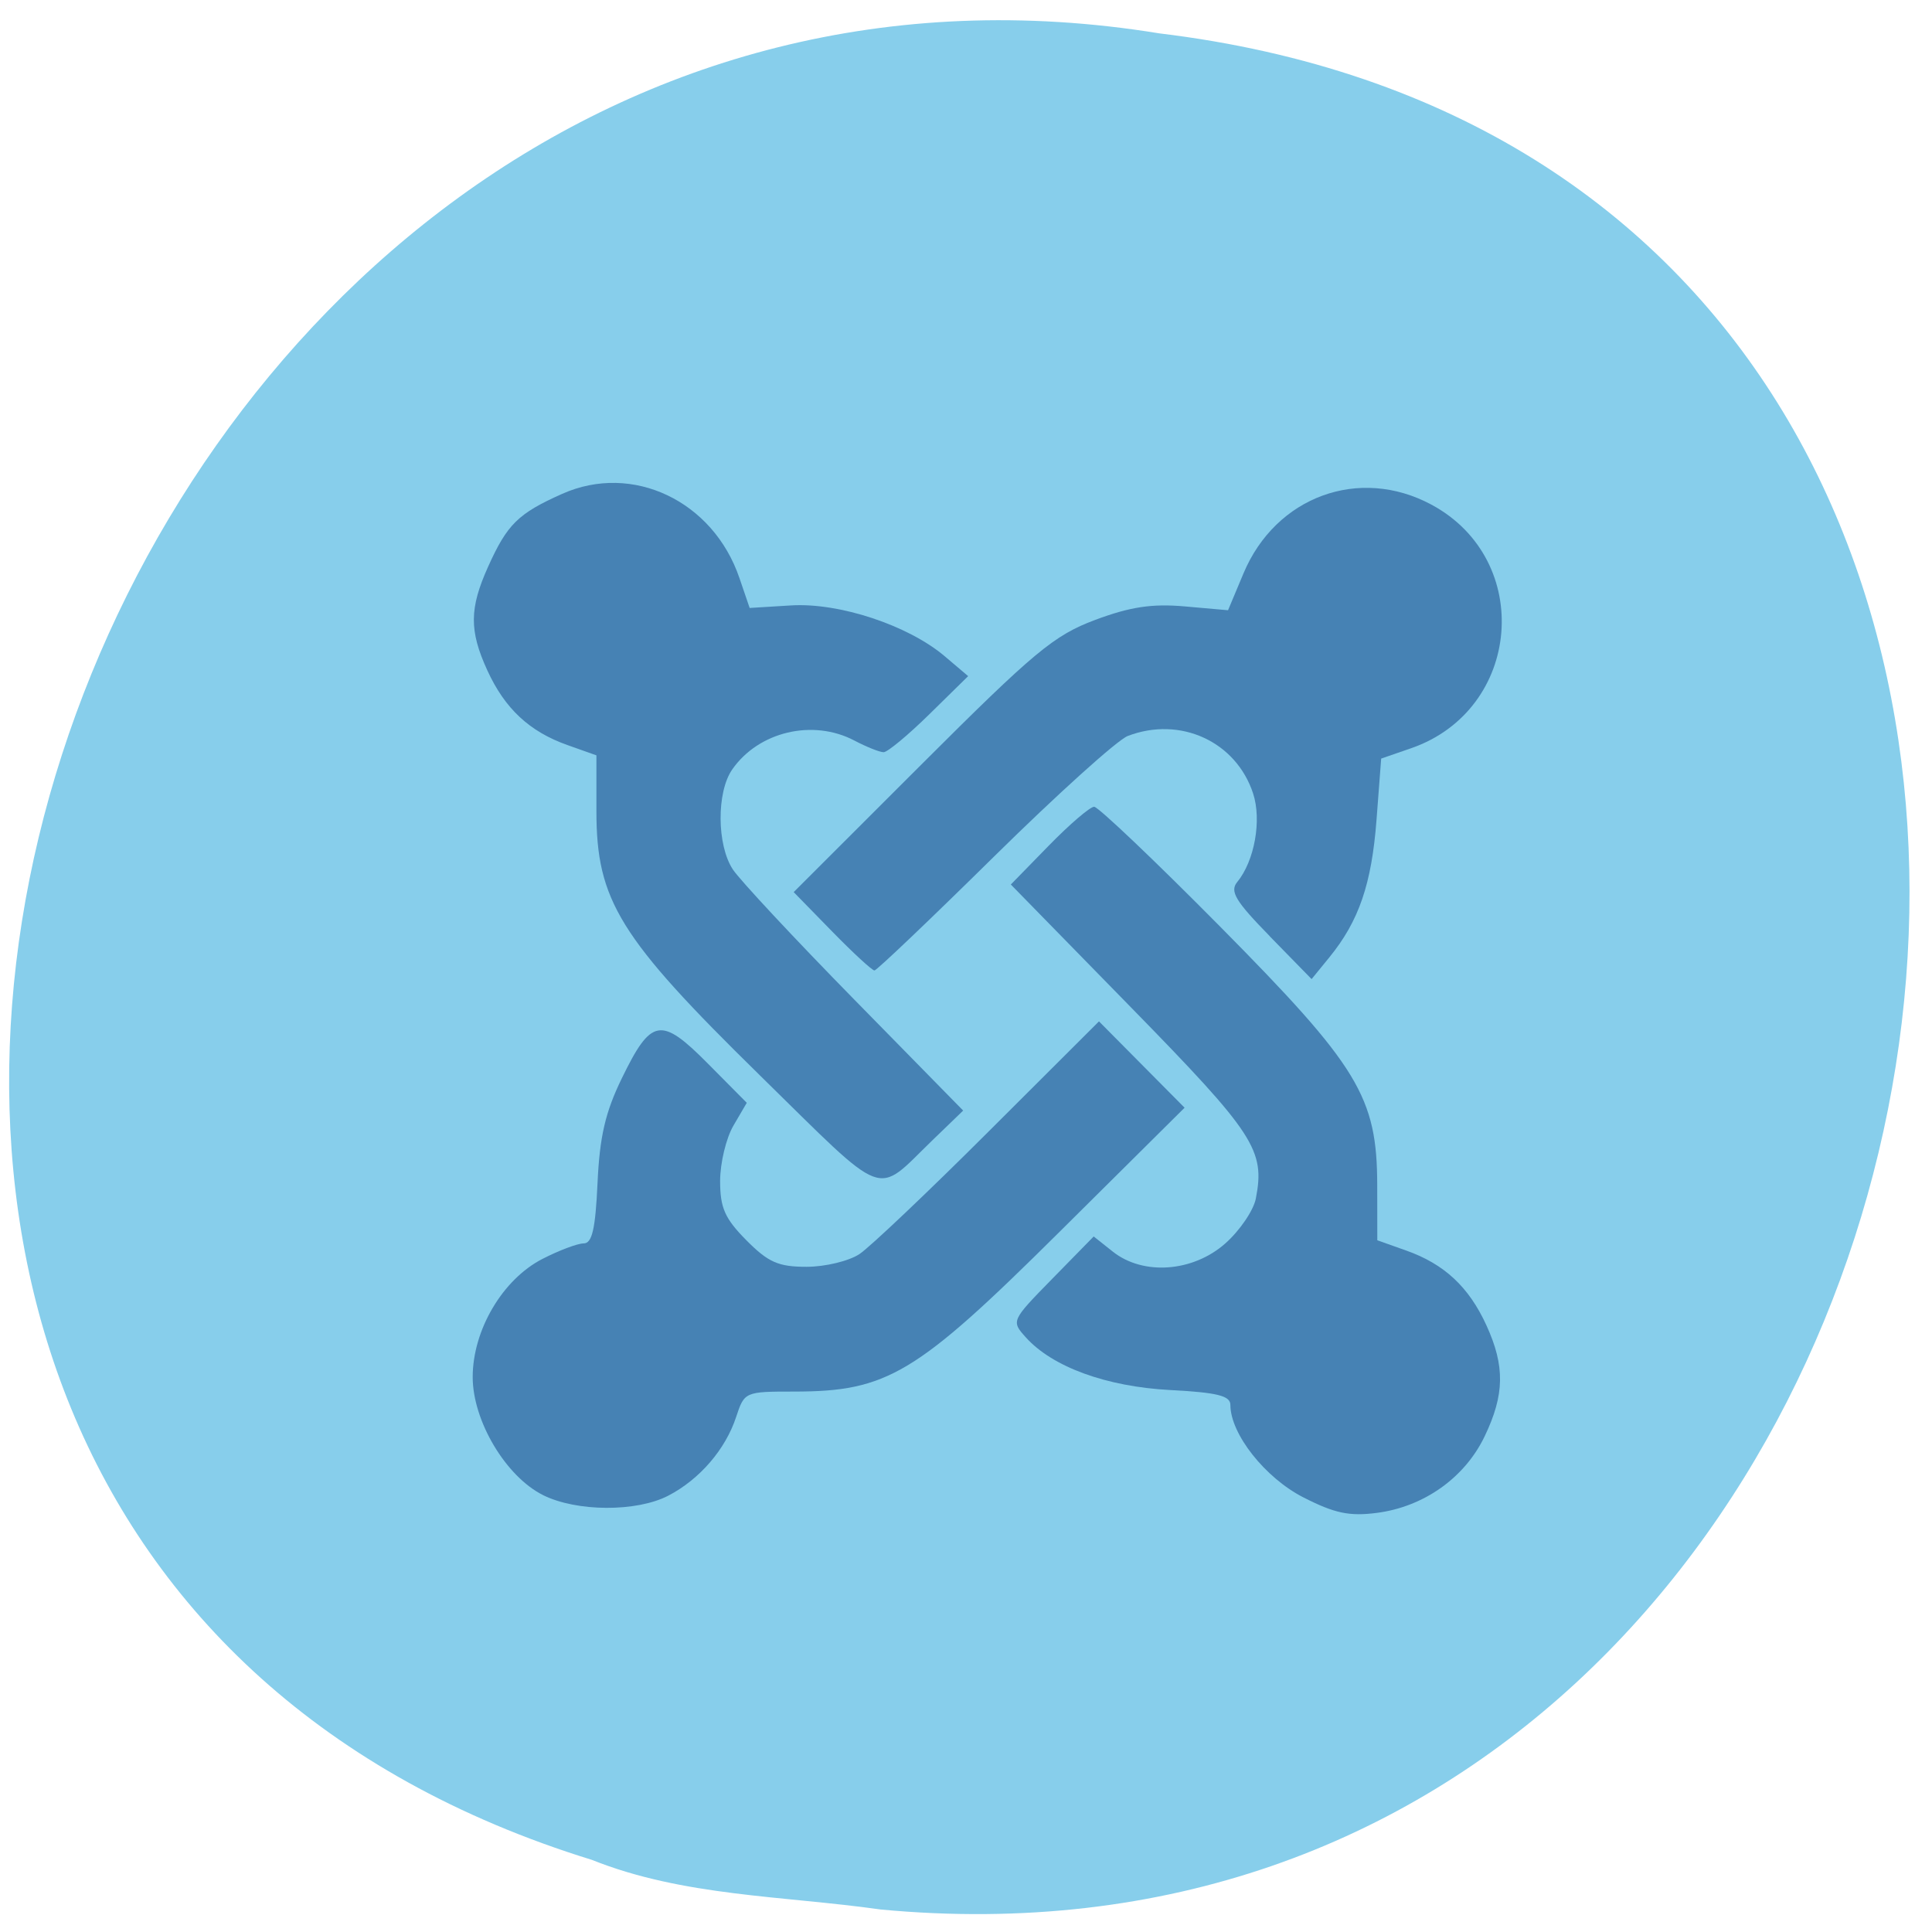 <svg xmlns="http://www.w3.org/2000/svg" xmlns:xlink="http://www.w3.org/1999/xlink" viewBox="0 0 256 256"><defs><path id="0" d="m 153.54 78.21 c 0 12.274 -9.95 22.22 -22.22 22.22 -12.274 0 -22.22 -9.95 -22.22 -22.22 0 -12.274 9.95 -22.22 22.22 -22.22 12.274 0 22.22 9.95 22.22 22.22 z" fill="#ff4500" color="#000"/></defs><use transform="matrix(0.867 0 0 0.874 32.504 33.432)" xlink:href="#0" width="256" height="256"/><use transform="matrix(0.867 0 0 0.874 34.795 101.62)" xlink:href="#0" width="256" height="256"/><use transform="matrix(0.867 0 0 0.874 -39.12 64.32)" xlink:href="#0" width="256" height="256"/><path d="m 116.6 253.01 c 152.73 14.474 193.85 -229.63 37.01 -248.59 -144.21 -23.495 -218.49 197.77 -75.19 242.02 c 12.12 4.849 25.363 4.756 38.17 6.564 z" fill="#87ceeb" color="#000"/><g fill="#4682b4"><path d="m 172.7 198.41 c -5.071 -2.59 -9.667 -8.412 -9.667 -12.245 0 -1.219 -1.73 -1.649 -7.94 -1.976 -8.484 -0.446 -15.638 -3.054 -19.17 -6.986 -1.947 -2.169 -1.93 -2.206 3.521 -7.772 l 5.477 -5.593 l 2.534 2.01 c 4.02 3.191 10.613 2.712 14.899 -1.082 1.921 -1.7 3.742 -4.374 4.049 -5.941 1.256 -6.426 -0.15 -8.58 -16.535 -25.336 l -15.928 -16.288 l 5.03 -5.151 c 2.767 -2.833 5.47 -5.151 6.01 -5.151 0.537 0 8.03 7.128 16.654 15.841 18.4 18.591 20.839 22.605 20.856 34.32 l 0.01 7.283 l 3.842 1.364 c 5.04 1.789 8.29 4.822 10.614 9.899 2.478 5.414 2.417 9.195 -0.237 14.723 -2.629 5.477 -8.04 9.32 -14.253 10.132 -3.659 0.478 -5.616 0.067 -9.765 -2.052 z"/><path d="m 71.962 198.11 c -4.929 -2.449 -9.327 -9.824 -9.327 -15.642 0 -6.226 3.955 -12.935 9.224 -15.646 2.207 -1.136 4.674 -2.065 5.482 -2.065 1.118 0 1.557 -1.914 1.836 -8.01 0.282 -6.143 1.029 -9.367 3.209 -13.848 3.905 -8.03 5.186 -8.247 11.413 -1.968 l 5.153 5.196 l -1.766 3.02 c -0.971 1.658 -1.766 4.966 -1.766 7.35 0 3.552 0.629 4.969 3.483 7.848 2.9 2.925 4.234 3.513 7.968 3.513 2.467 0 5.625 -0.762 7.02 -1.692 1.393 -0.931 9.103 -8.248 17.13 -16.26 l 14.6 -14.568 l 5.672 5.72 l 5.672 5.72 l -16.696 16.572 c -18.896 18.756 -22.703 21.04 -35.08 21.04 -6.471 0 -6.553 0.036 -7.644 3.358 -1.413 4.303 -4.838 8.278 -8.995 10.437 -4.198 2.18 -12.13 2.145 -16.593 -0.073 z"/><path d="m 100.66 142.46 c -18.611 -18.247 -21.632 -23.14 -21.632 -34.997 v -7.376 l -3.842 -1.364 c -5.04 -1.789 -8.29 -4.822 -10.614 -9.899 -2.406 -5.256 -2.383 -8.206 0.104 -13.732 c 2.535 -5.633 3.974 -7.05 9.819 -9.655 9.306 -4.151 19.99 0.921 23.481 11.149 l 1.356 3.972 l 5.48 -0.337 c 6.39 -0.394 15.531 2.631 20.376 6.742 l 3.097 2.628 l -5.131 5.04 c -2.822 2.772 -5.554 5.04 -6.069 5.04 -0.516 0 -2.259 -0.695 -3.873 -1.543 -5.506 -2.896 -12.7 -1.193 -16.191 3.834 -2.087 3 -2.045 10 0.079 13.236 0.923 1.405 8.169 9.171 16.1 17.257 l 14.424 14.702 l -4.065 3.926 c -7.72 7.456 -5.743 8.2 -22.901 -8.622 z"/><path d="m 168.25 124.05 c -4.553 -4.657 -5.326 -5.944 -4.311 -7.177 2.294 -2.787 3.264 -8.192 2.105 -11.731 -2.256 -6.892 -9.658 -10.288 -16.613 -7.621 -1.36 0.521 -9.343 7.722 -17.74 16 -8.397 8.279 -15.515 15.06 -15.818 15.07 -0.303 0.008 -2.835 -2.325 -5.628 -5.184 l -5.077 -5.198 l 16.897 -16.884 c 14.989 -14.977 17.592 -17.14 23.04 -19.18 4.649 -1.739 7.545 -2.176 11.882 -1.793 l 5.735 0.507 l 2.043 -4.876 c 4.274 -10.201 15.349 -14.254 24.907 -9.115 13.624 7.326 11.96 27.21 -2.702 32.28 l -3.957 1.367 l -0.617 8.108 c -0.648 8.511 -2.332 13.423 -6.249 18.226 l -2.354 2.886 l -5.548 -5.675 z"/></g></svg>